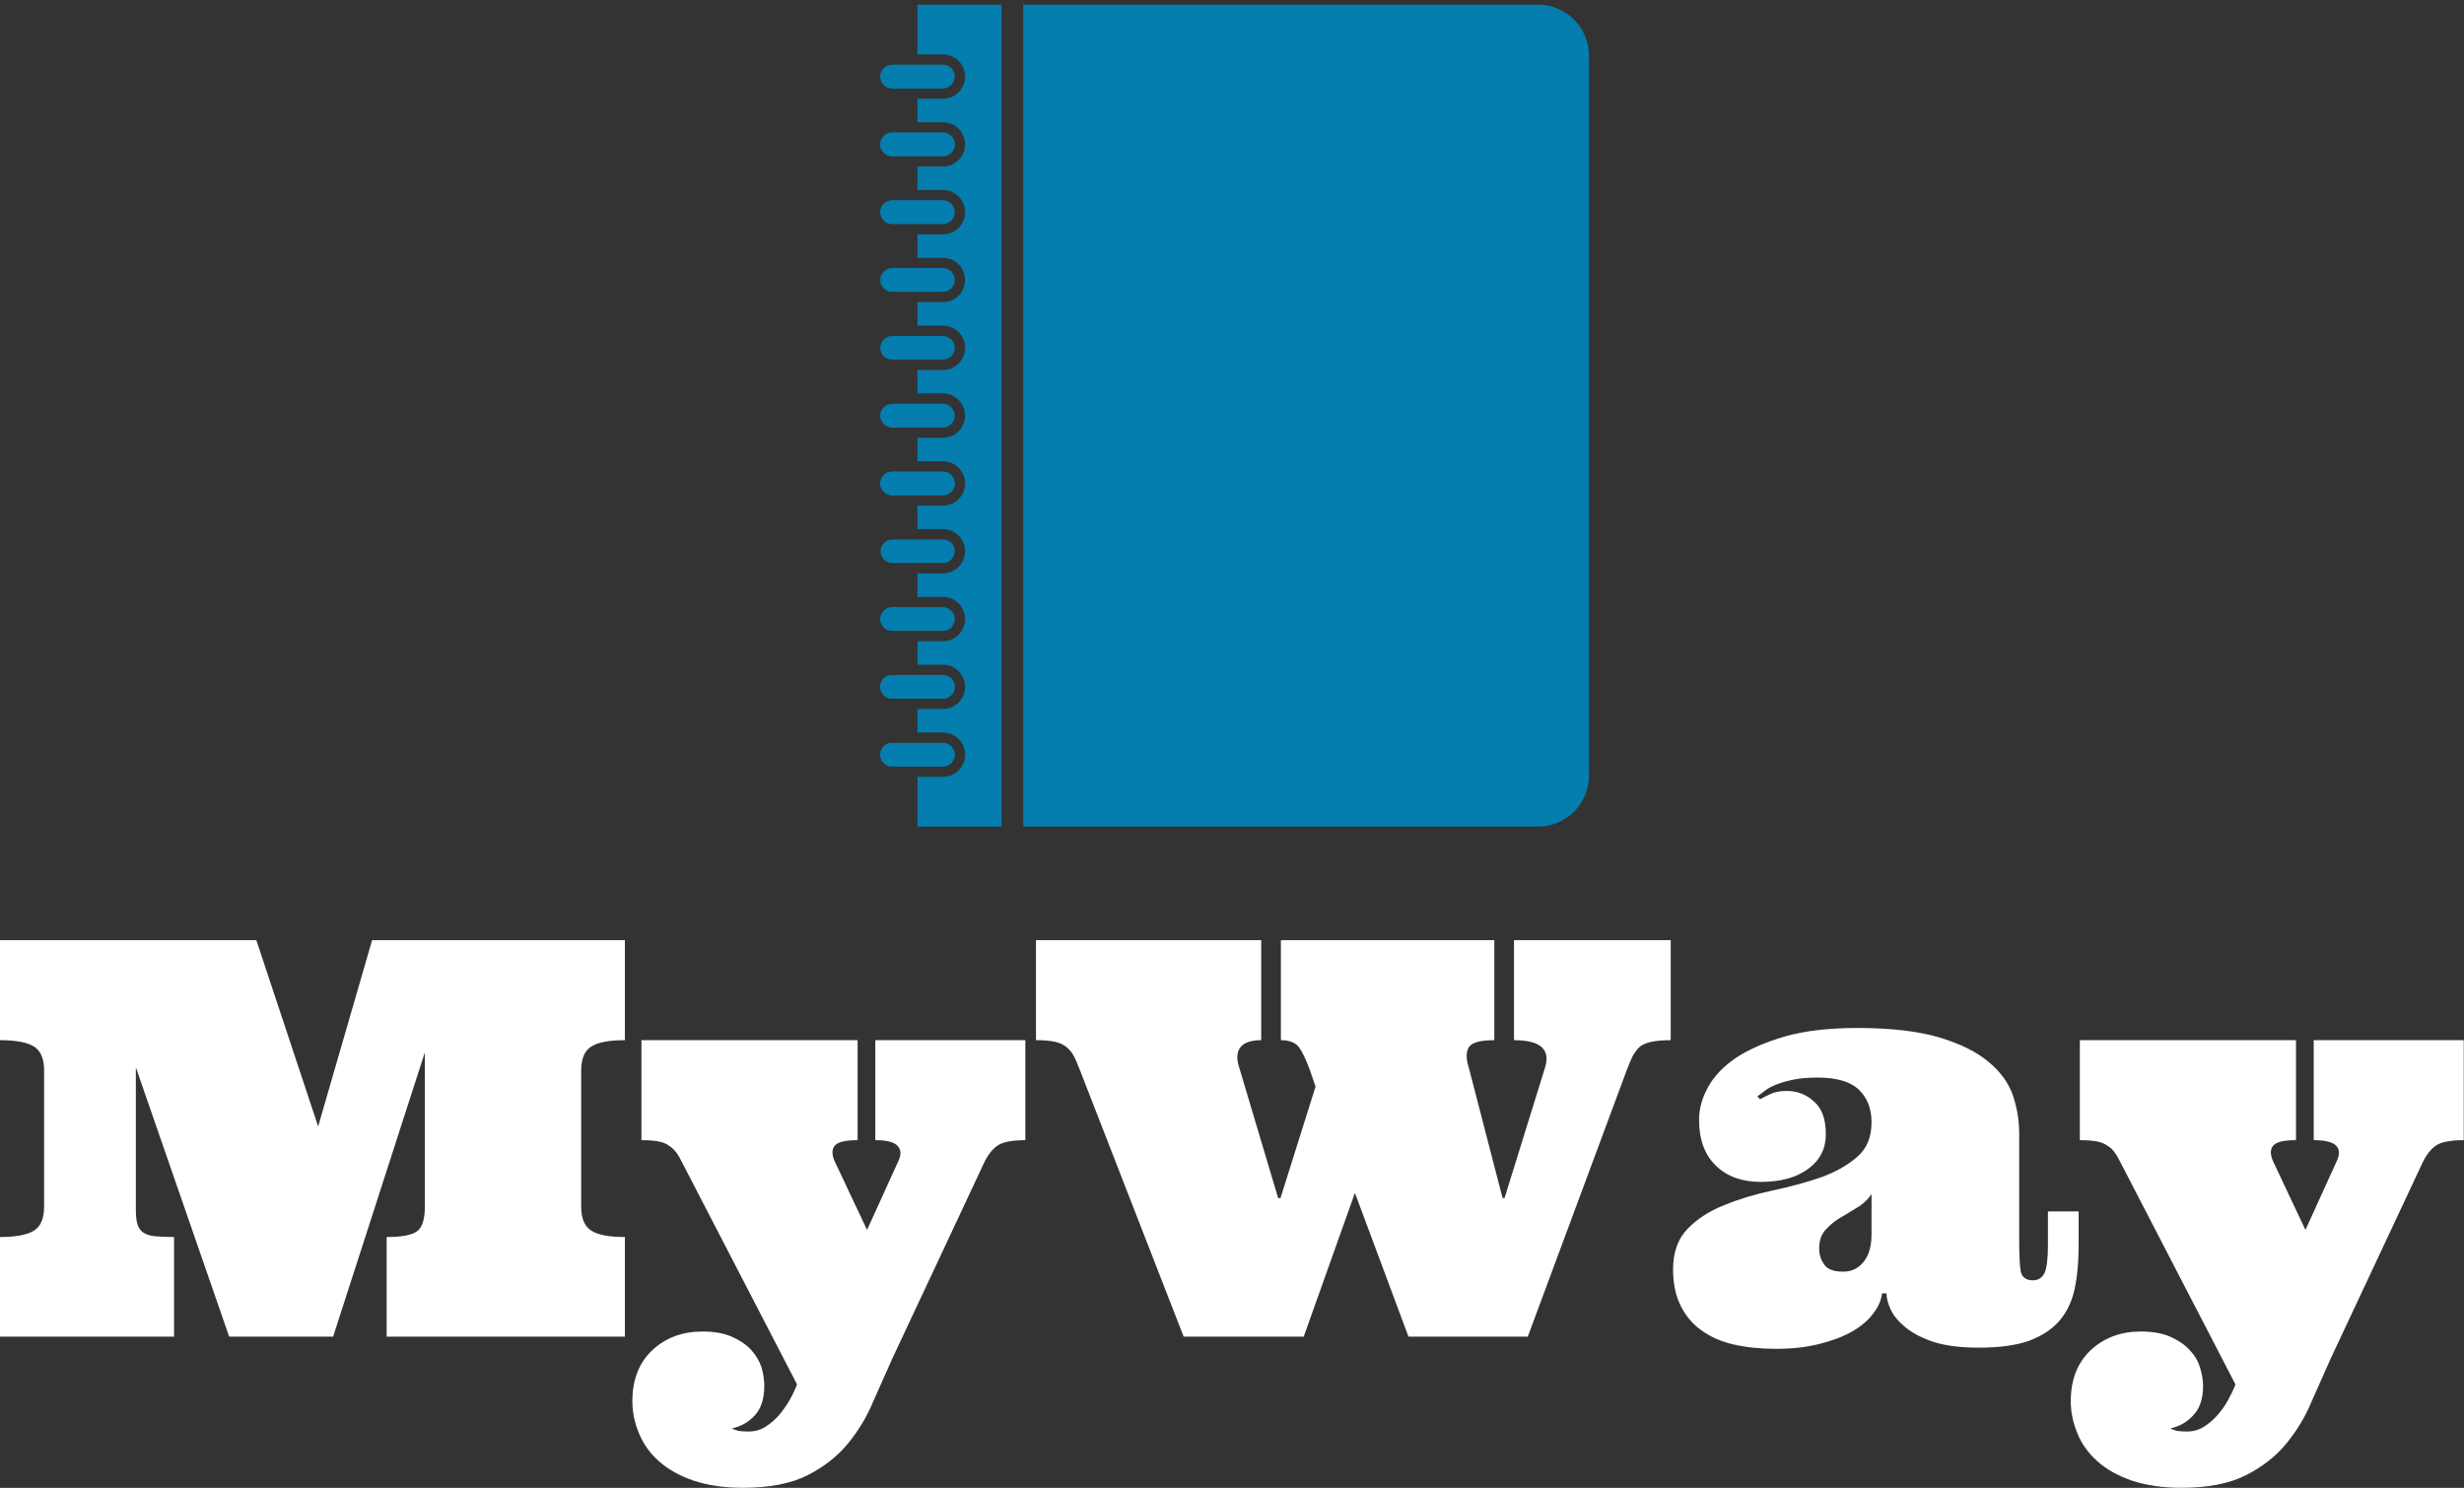 <svg data-v-423bf9ae="" xmlns="http://www.w3.org/2000/svg" viewBox="0 0 269.892 163" class="iconAbove"><rect x="0" y="0" width="269.892" height="163" fill="#333333" stroke="none"/><!----><!----><!----><g data-v-423bf9ae="" id="a8471a15-ea0b-4808-a6e7-e1a02d14b6e1" fill="#ffffff" transform="matrix(4.313,0,0,4.313,-1.208,85.531)"><path d="M16.15 14.12L10.10 14.12L10.10 11.59L10.10 11.59Q10.70 11.59 10.89 11.43L10.89 11.43L10.89 11.43Q11.07 11.27 11.07 10.82L11.07 10.82L11.07 6.90L8.74 14.12L6.10 14.12L3.73 7.28L3.73 10.90L3.73 10.90Q3.73 11.13 3.77 11.26L3.77 11.26L3.77 11.26Q3.81 11.40 3.91 11.47L3.91 11.47L3.91 11.47Q4.02 11.55 4.21 11.57L4.21 11.57L4.21 11.57Q4.41 11.59 4.70 11.59L4.70 11.59L4.70 14.12L0.28 14.12L0.28 11.59L0.28 11.59Q0.88 11.59 1.14 11.43L1.14 11.43L1.14 11.43Q1.40 11.27 1.40 10.82L1.40 10.82L1.40 7.36L1.40 7.36Q1.40 6.91 1.14 6.75L1.14 6.75L1.14 6.75Q0.88 6.59 0.28 6.59L0.28 6.59L0.28 4.05L6.79 4.05L8.36 8.78L9.73 4.05L16.15 4.05L16.15 6.59L16.15 6.59Q15.55 6.59 15.30 6.75L15.30 6.75L15.30 6.75Q15.04 6.91 15.04 7.36L15.04 7.36L15.04 10.82L15.04 10.82Q15.04 11.27 15.30 11.43L15.30 11.43L15.30 11.43Q15.55 11.59 16.15 11.59L16.15 11.59L16.15 14.12ZM25.27 9.71L22.94 14.68L22.94 14.68Q22.71 15.19 22.46 15.76L22.46 15.76L22.46 15.76Q22.22 16.34 21.82 16.83L21.82 16.83L21.82 16.83Q21.42 17.32 20.79 17.64L20.79 17.64L20.79 17.64Q20.16 17.96 19.15 17.96L19.15 17.96L19.15 17.96Q18.44 17.96 17.90 17.78L17.90 17.78L17.90 17.78Q17.37 17.60 17.02 17.29L17.02 17.29L17.02 17.29Q16.67 16.98 16.51 16.58L16.51 16.58L16.51 16.58Q16.34 16.18 16.34 15.76L16.34 15.76L16.34 15.76Q16.34 14.94 16.85 14.46L16.85 14.46L16.85 14.46Q17.36 13.99 18.12 13.99L18.12 13.99L18.12 13.99Q18.56 13.99 18.86 14.12L18.86 14.12L18.86 14.12Q19.16 14.25 19.35 14.45L19.35 14.45L19.35 14.45Q19.54 14.66 19.62 14.90L19.62 14.90L19.62 14.90Q19.69 15.15 19.69 15.37L19.69 15.37L19.69 15.37Q19.69 15.86 19.45 16.12L19.45 16.12L19.45 16.12Q19.21 16.38 18.87 16.45L18.87 16.45L18.87 16.45Q18.89 16.47 18.96 16.49L18.96 16.49L18.96 16.49Q19.04 16.53 19.29 16.53L19.29 16.53L19.29 16.53Q19.53 16.53 19.72 16.41L19.72 16.41L19.72 16.41Q19.91 16.29 20.06 16.12L20.06 16.12L20.06 16.12Q20.21 15.94 20.33 15.74L20.33 15.74L20.33 15.74Q20.44 15.54 20.51 15.37L20.51 15.37L20.52 15.33L17.61 9.71L17.61 9.71Q17.54 9.56 17.46 9.45L17.46 9.45L17.46 9.45Q17.38 9.34 17.27 9.27L17.27 9.27L17.27 9.27Q17.16 9.19 16.99 9.16L16.99 9.16L16.99 9.16Q16.82 9.13 16.57 9.13L16.57 9.13L16.57 6.59L22.06 6.59L22.06 9.13L22.06 9.13Q21.63 9.13 21.50 9.25L21.50 9.25L21.50 9.25Q21.36 9.38 21.47 9.65L21.47 9.65L22.30 11.41L23.10 9.65L23.10 9.65Q23.21 9.41 23.07 9.27L23.07 9.27L23.07 9.27Q22.94 9.13 22.51 9.13L22.51 9.13L22.51 6.59L26.32 6.59L26.32 9.13L26.32 9.13Q25.81 9.13 25.61 9.27L25.61 9.27L25.61 9.27Q25.41 9.41 25.27 9.71L25.27 9.71ZM36.05 14.12L34.69 10.47L33.39 14.12L30.34 14.12L27.71 7.36L27.71 7.36Q27.63 7.15 27.56 7.01L27.56 7.01L27.56 7.01Q27.49 6.87 27.37 6.77L27.37 6.77L27.37 6.77Q27.25 6.67 27.07 6.63L27.07 6.63L27.07 6.63Q26.89 6.59 26.59 6.59L26.59 6.59L26.59 4.05L32.31 4.05L32.31 6.59L32.31 6.59Q31.94 6.59 31.79 6.76L31.79 6.76L31.79 6.76Q31.64 6.94 31.75 7.28L31.75 7.28L32.74 10.60L32.80 10.60L33.69 7.77L33.55 7.36L33.55 7.36Q33.40 6.95 33.27 6.77L33.27 6.77L33.27 6.77Q33.13 6.59 32.81 6.59L32.81 6.59L32.81 4.05L38.23 4.05L38.23 6.59L38.23 6.59Q37.71 6.59 37.59 6.76L37.59 6.76L37.59 6.76Q37.47 6.94 37.58 7.28L37.58 7.28L38.44 10.60L38.49 10.60L39.52 7.28L39.52 7.28Q39.73 6.59 38.73 6.59L38.73 6.59L38.73 4.05L42.71 4.05L42.71 6.59L42.71 6.59Q42.42 6.59 42.23 6.63L42.23 6.63L42.23 6.63Q42.03 6.67 41.92 6.76L41.92 6.76L41.92 6.76Q41.82 6.86 41.74 7.00L41.74 7.00L41.74 7.00Q41.67 7.15 41.59 7.36L41.59 7.36L39.08 14.12L36.05 14.12ZM46.44 7.54L46.44 7.54L46.44 7.54Q46.09 7.54 45.84 7.59L45.84 7.59L45.84 7.59Q45.59 7.64 45.41 7.71L45.41 7.71L45.41 7.71Q45.23 7.78 45.12 7.86L45.12 7.86L45.12 7.86Q45.00 7.95 44.91 8.02L44.91 8.02L44.98 8.09L44.98 8.09Q45.11 8.02 45.26 7.95L45.26 7.95L45.26 7.95Q45.42 7.88 45.66 7.88L45.66 7.88L45.66 7.88Q46.06 7.88 46.35 8.15L46.35 8.15L46.35 8.15Q46.65 8.41 46.65 8.98L46.65 8.98L46.65 8.98Q46.65 9.53 46.20 9.86L46.20 9.86L46.20 9.86Q45.75 10.19 45.00 10.19L45.00 10.19L45.00 10.19Q44.28 10.19 43.86 9.78L43.86 9.78L43.86 9.78Q43.43 9.37 43.43 8.61L43.43 8.61L43.43 8.61Q43.43 8.19 43.66 7.78L43.66 7.78L43.66 7.78Q43.89 7.36 44.38 7.03L44.38 7.03L44.38 7.03Q44.87 6.71 45.63 6.49L45.63 6.49L45.63 6.49Q46.38 6.28 47.45 6.28L47.45 6.28L47.45 6.28Q48.72 6.28 49.53 6.52L49.53 6.52L49.53 6.52Q50.33 6.76 50.78 7.14L50.78 7.14L50.78 7.14Q51.23 7.51 51.40 7.99L51.40 7.99L51.40 7.99Q51.56 8.47 51.56 8.96L51.56 8.96L51.56 11.63L51.56 11.63Q51.56 12.25 51.60 12.47L51.60 12.47L51.60 12.47Q51.65 12.69 51.91 12.69L51.91 12.69L51.91 12.69Q52.12 12.69 52.21 12.49L52.21 12.49L52.21 12.49Q52.29 12.29 52.29 11.80L52.29 11.80L52.29 10.94L53.07 10.94L53.07 11.81L53.07 11.81Q53.07 12.43 52.97 12.90L52.97 12.90L52.97 12.90Q52.87 13.38 52.58 13.72L52.58 13.72L52.58 13.72Q52.29 14.05 51.80 14.23L51.80 14.23L51.80 14.23Q51.31 14.40 50.54 14.40L50.54 14.40L50.54 14.40Q49.85 14.40 49.40 14.26L49.40 14.26L49.40 14.26Q48.95 14.11 48.68 13.89L48.68 13.89L48.68 13.89Q48.41 13.67 48.30 13.44L48.30 13.44L48.30 13.44Q48.19 13.20 48.19 13.02L48.19 13.02L48.08 13.02L48.08 13.02Q48.04 13.30 47.84 13.55L47.84 13.55L47.84 13.55Q47.65 13.80 47.30 14.00L47.30 14.00L47.30 14.00Q46.96 14.19 46.47 14.31L46.47 14.31L46.47 14.31Q45.99 14.43 45.38 14.43L45.38 14.43L45.38 14.43Q44.79 14.43 44.31 14.32L44.31 14.32L44.31 14.32Q43.83 14.21 43.49 13.96L43.49 13.96L43.49 13.96Q43.15 13.72 42.96 13.33L42.96 13.33L42.96 13.33Q42.77 12.95 42.77 12.41L42.77 12.41L42.77 12.41Q42.77 11.76 43.14 11.38L43.14 11.38L43.14 11.38Q43.51 11.00 44.07 10.78L44.07 10.78L44.07 10.78Q44.63 10.55 45.29 10.41L45.29 10.41L45.29 10.41Q45.95 10.27 46.51 10.08L46.51 10.08L46.51 10.08Q47.07 9.88 47.44 9.56L47.44 9.56L47.44 9.56Q47.81 9.25 47.81 8.67L47.81 8.67L47.81 8.67Q47.81 8.16 47.49 7.85L47.49 7.85L47.49 7.85Q47.17 7.54 46.44 7.54ZM47.81 11.52L47.81 10.50L47.81 10.50Q47.66 10.72 47.43 10.85L47.43 10.85L47.43 10.85Q47.21 10.99 47.00 11.11L47.00 11.11L47.00 11.11Q46.79 11.24 46.64 11.41L46.64 11.41L46.64 11.41Q46.48 11.59 46.48 11.88L46.48 11.88L46.48 11.88Q46.48 12.11 46.61 12.29L46.61 12.29L46.61 12.29Q46.73 12.47 47.09 12.47L47.09 12.47L47.09 12.47Q47.41 12.47 47.61 12.22L47.61 12.22L47.61 12.22Q47.81 11.97 47.81 11.52L47.81 11.52ZM61.80 9.71L59.47 14.68L59.47 14.68Q59.24 15.19 58.99 15.76L58.99 15.76L58.99 15.76Q58.75 16.34 58.35 16.83L58.35 16.83L58.35 16.83Q57.95 17.32 57.32 17.64L57.32 17.64L57.32 17.64Q56.69 17.96 55.68 17.96L55.68 17.96L55.68 17.96Q54.97 17.96 54.43 17.78L54.43 17.78L54.43 17.78Q53.90 17.60 53.55 17.29L53.55 17.29L53.55 17.29Q53.20 16.98 53.04 16.58L53.04 16.58L53.04 16.58Q52.87 16.18 52.87 15.76L52.87 15.76L52.87 15.76Q52.87 14.94 53.38 14.46L53.38 14.46L53.38 14.46Q53.89 13.99 54.65 13.99L54.65 13.99L54.65 13.99Q55.09 13.99 55.39 14.12L55.39 14.12L55.39 14.12Q55.69 14.25 55.88 14.45L55.88 14.45L55.88 14.45Q56.08 14.66 56.15 14.90L56.15 14.90L56.15 14.90Q56.23 15.15 56.23 15.37L56.23 15.37L56.23 15.37Q56.23 15.86 55.98 16.12L55.98 16.12L55.98 16.12Q55.74 16.38 55.40 16.45L55.40 16.45L55.40 16.45Q55.43 16.47 55.49 16.49L55.49 16.49L55.49 16.49Q55.57 16.53 55.82 16.53L55.82 16.53L55.82 16.53Q56.06 16.53 56.25 16.41L56.25 16.41L56.25 16.41Q56.44 16.29 56.59 16.12L56.59 16.12L56.59 16.12Q56.75 15.94 56.86 15.74L56.86 15.74L56.86 15.74Q56.97 15.54 57.04 15.37L57.04 15.37L57.05 15.33L54.14 9.71L54.14 9.71Q54.07 9.56 53.99 9.45L53.99 9.45L53.99 9.45Q53.92 9.34 53.80 9.27L53.80 9.27L53.80 9.27Q53.69 9.19 53.52 9.16L53.52 9.16L53.52 9.16Q53.35 9.13 53.10 9.13L53.10 9.13L53.10 6.59L58.59 6.59L58.59 9.13L58.59 9.13Q58.16 9.13 58.03 9.25L58.03 9.25L58.03 9.25Q57.89 9.38 58.00 9.65L58.00 9.65L58.83 11.41L59.63 9.65L59.63 9.65Q59.74 9.41 59.61 9.27L59.61 9.27L59.61 9.27Q59.47 9.13 59.04 9.13L59.04 9.13L59.04 6.59L62.85 6.59L62.85 9.13L62.85 9.13Q62.34 9.13 62.14 9.27L62.14 9.27L62.14 9.27Q61.94 9.41 61.80 9.71L61.80 9.71Z"></path></g><!----><g data-v-423bf9ae="" id="17a3e3b2-95b0-42de-9907-967d46708923" transform="matrix(1.14,0,0,1.14,77.947,-11.466)" stroke="none" fill="#047DAF"><path d="M19.779 10.509v4.78h2.444c1.174 0 2.129.955 2.129 2.129a2.131 2.131 0 0 1-2.129 2.129h-2.444v2.258h2.444c1.174 0 2.129.955 2.129 2.129a2.131 2.131 0 0 1-2.129 2.129h-2.444v2.258h2.444c1.174 0 2.129.955 2.129 2.129a2.131 2.131 0 0 1-2.129 2.129h-2.444v2.258h2.444c1.174 0 2.129.955 2.129 2.129s-.955 2.129-2.129 2.129h-2.444v2.258h2.444c1.174 0 2.129.955 2.129 2.129a2.131 2.131 0 0 1-2.129 2.129h-2.444v2.258h2.444c1.174 0 2.129.955 2.129 2.129s-.955 2.129-2.129 2.129h-2.444v2.259h2.444c1.174 0 2.129.955 2.129 2.129s-.955 2.129-2.129 2.129h-2.444v2.258h2.444c1.174 0 2.129.955 2.129 2.13a2.131 2.131 0 0 1-2.129 2.129h-2.444v2.258h2.444c1.174 0 2.129.955 2.129 2.129 0 1.175-.955 2.13-2.129 2.13h-2.444v2.258h2.444c1.174 0 2.129.955 2.129 2.129s-.955 2.129-2.129 2.129h-2.444v2.259h2.444c1.174 0 2.129.955 2.129 2.129s-.955 2.129-2.129 2.129h-2.444v4.78h8.08V10.509h-8.08z"></path><path d="M23.352 17.418a1.13 1.13 0 0 0-1.129-1.129h-4.887a1.13 1.13 0 0 0 0 2.258h4.887a1.13 1.13 0 0 0 1.129-1.129z"></path><path d="M16.207 17.418a1.13 1.13 0 0 1 1.129-1.129h4.887a1.13 1.13 0 0 1 0 2.258h-4.887a1.13 1.13 0 0 1-1.129-1.129zM23.352 23.935a1.13 1.13 0 0 0-1.129-1.129h-4.887c-.623 0-1.129.507-1.129 1.129s.507 1.129 1.129 1.129h4.887a1.131 1.131 0 0 0 1.129-1.129z"></path><path d="M16.207 23.935a1.13 1.13 0 0 1 1.129-1.129h4.887c.623 0 1.129.507 1.129 1.129s-.506 1.129-1.129 1.129h-4.887a1.131 1.131 0 0 1-1.129-1.129zM23.352 30.451a1.13 1.13 0 0 0-1.129-1.129h-4.887a1.13 1.13 0 0 0 0 2.258h4.887a1.13 1.13 0 0 0 1.129-1.129z"></path><path d="M16.207 30.451a1.13 1.13 0 0 1 1.129-1.129h4.887a1.13 1.13 0 0 1 0 2.258h-4.887a1.13 1.13 0 0 1-1.129-1.129zM23.352 36.967a1.13 1.13 0 0 0-1.129-1.129h-4.887a1.13 1.13 0 0 0 0 2.258h4.887a1.13 1.13 0 0 0 1.129-1.129z"></path><path d="M16.207 36.967a1.13 1.13 0 0 1 1.129-1.129h4.887a1.13 1.13 0 0 1 0 2.258h-4.887a1.13 1.13 0 0 1-1.129-1.129zM23.352 43.484a1.13 1.13 0 0 0-1.129-1.129h-4.887c-.623 0-1.129.507-1.129 1.129s.507 1.129 1.129 1.129h4.887a1.13 1.13 0 0 0 1.129-1.129zM23.352 50a1.13 1.13 0 0 0-1.129-1.129h-4.887a1.13 1.13 0 0 0 0 2.258h4.887A1.13 1.13 0 0 0 23.352 50z"></path><path d="M16.207 50a1.13 1.13 0 0 1 1.129-1.129h4.887a1.13 1.13 0 0 1 0 2.258h-4.887A1.13 1.13 0 0 1 16.207 50zM23.352 56.517a1.13 1.13 0 0 0-1.129-1.129h-4.887c-.623 0-1.129.507-1.129 1.129s.507 1.129 1.129 1.129h4.887a1.13 1.13 0 0 0 1.129-1.129z"></path><path d="M16.207 56.517c0-.622.507-1.129 1.129-1.129h4.887c.623 0 1.129.507 1.129 1.129s-.506 1.129-1.129 1.129h-4.887a1.13 1.13 0 0 1-1.129-1.129zM23.352 63.033a1.13 1.13 0 0 0-1.129-1.13h-4.887a1.13 1.13 0 0 0 0 2.259h4.887a1.13 1.13 0 0 0 1.129-1.129zM23.352 69.549a1.13 1.13 0 0 0-1.129-1.129h-4.887a1.13 1.13 0 0 0 0 2.259h4.887a1.13 1.13 0 0 0 1.129-1.13z"></path><path d="M16.207 69.549c0-.622.507-1.129 1.129-1.129h4.887a1.13 1.13 0 0 1 0 2.259h-4.887a1.13 1.13 0 0 1-1.129-1.13zM23.352 76.065a1.13 1.13 0 0 0-1.129-1.129h-4.887c-.623 0-1.129.507-1.129 1.129s.507 1.129 1.129 1.129h4.887a1.13 1.13 0 0 0 1.129-1.129z"></path><path d="M16.207 76.065c0-.622.507-1.129 1.129-1.129h4.887c.623 0 1.129.507 1.129 1.129s-.506 1.129-1.129 1.129h-4.887a1.13 1.13 0 0 1-1.129-1.129zM23.352 82.582a1.13 1.13 0 0 0-1.129-1.129h-4.887c-.623 0-1.129.507-1.129 1.129s.507 1.129 1.129 1.129h4.887a1.13 1.13 0 0 0 1.129-1.129z"></path><path d="M16.207 82.582c0-.622.507-1.129 1.129-1.129h4.887c.623 0 1.129.507 1.129 1.129s-.506 1.129-1.129 1.129h-4.887a1.13 1.13 0 0 1-1.129-1.129zM79.406 10.509H29.943v78.982h49.463a4.887 4.887 0 0 0 4.887-4.887V15.396a4.887 4.887 0 0 0-4.887-4.887z"></path></g><!----></svg>